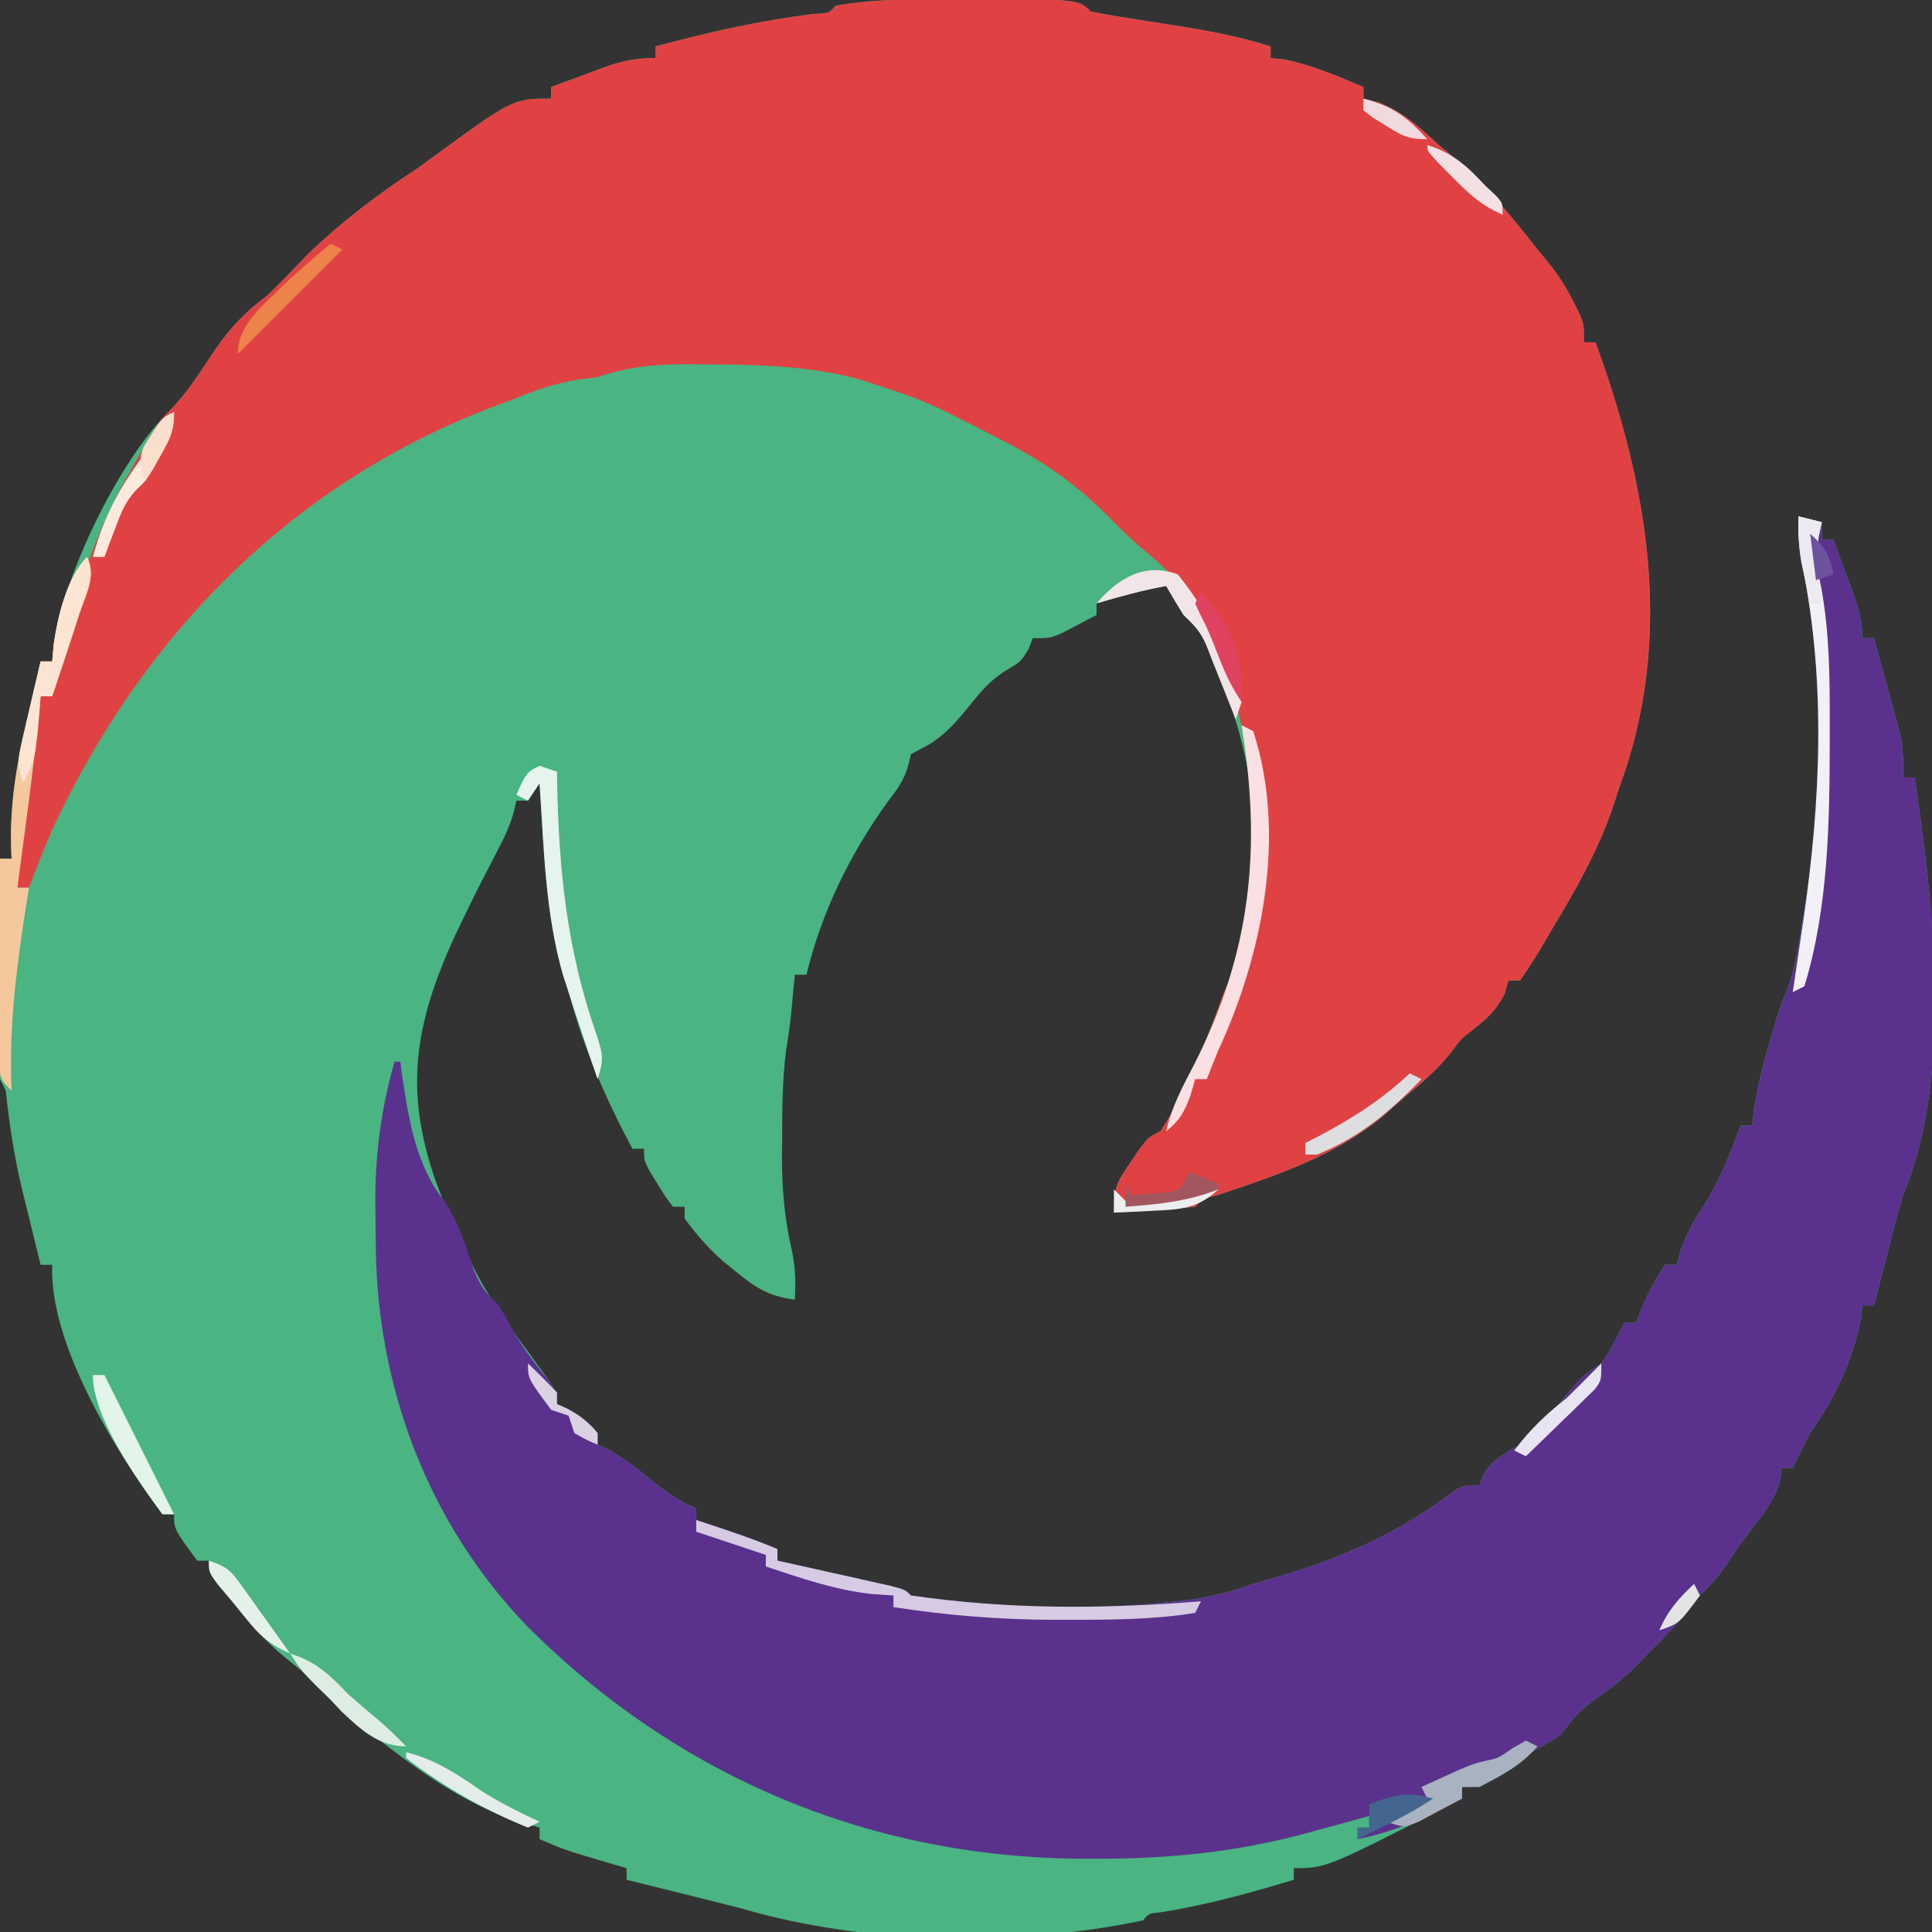 <?xml version="1.0" encoding="UTF-8"?>
<svg version="1.1" xmlns="http://www.w3.org/2000/svg" width="333" height="333">
<rect width="100%" height="100%" fill="#333333" stroke="none"/>
<path d="M0 0 C0.921 -0.005 1.843 -0.009 2.792 -0.014 C19.837 0.024 19.837 0.024 21.938 2.125 C23.63 2.469 25.333 2.76 27.039 3.027 C28.087 3.196 29.135 3.364 30.215 3.537 C32.423 3.884 34.631 4.23 36.84 4.576 C42.337 5.459 47.631 6.43 52.938 8.125 C52.938 8.785 52.938 9.445 52.938 10.125 C54.113 10.249 54.113 10.249 55.312 10.375 C60.115 11.369 64.436 13.212 68.938 15.125 C68.938 15.785 68.938 16.445 68.938 17.125 C69.783 17.331 70.629 17.538 71.5 17.75 C75.842 19.487 78.525 22.002 81.938 25.125 C82.567 25.641 83.196 26.156 83.844 26.688 C89.696 31.518 94.266 37.172 98.938 43.125 C99.639 43.976 100.34 44.827 101.062 45.703 C102.719 47.843 103.993 49.833 105.188 52.25 C105.69 53.244 105.69 53.244 106.203 54.258 C106.938 56.125 106.938 56.125 106.938 59.125 C107.597 59.125 108.257 59.125 108.938 59.125 C118.091 84.235 122.619 110.261 112.938 136.125 C112.673 136.951 112.409 137.778 112.137 138.629 C109.454 146.748 105.324 153.843 100.938 161.125 C100.423 162.005 99.909 162.886 99.379 163.793 C98.295 165.61 97.127 167.376 95.938 169.125 C95.278 169.125 94.618 169.125 93.938 169.125 C93.628 170.208 93.628 170.208 93.312 171.312 C91.826 174.353 90.091 175.83 87.441 177.879 C85.74 179.201 85.74 179.201 84 181.562 C81.788 184.31 79.42 186.416 76.711 188.656 C75.166 189.936 73.672 191.276 72.188 192.625 C64.008 199.309 54.239 202.626 44.367 205.926 C41.143 206.775 41.143 206.775 39.938 208.125 C37.588 208.36 35.232 208.539 32.875 208.688 C31.585 208.771 30.294 208.855 28.965 208.941 C27.966 209.002 26.967 209.063 25.938 209.125 C25.938 204.797 26.448 203.86 28.812 200.438 C29.346 199.65 29.88 198.862 30.43 198.051 C31.938 196.125 31.938 196.125 33.938 195.125 C38.798 187.655 41.891 179.449 44.938 171.125 C45.237 170.417 45.536 169.71 45.844 168.98 C52.509 153.151 51.118 134.189 44.875 118.5 C44.237 117.038 43.591 115.58 42.938 114.125 C42.597 113.241 42.257 112.356 41.906 111.445 C40.879 108.985 39.834 107.946 37.938 106.125 C36.904 104.479 35.897 102.815 34.938 101.125 C30.854 101.868 26.918 102.954 22.938 104.125 C22.938 104.785 22.938 105.445 22.938 106.125 C21.671 106.799 20.399 107.464 19.125 108.125 C18.417 108.496 17.71 108.868 16.98 109.25 C14.938 110.125 14.938 110.125 11.938 110.125 C11.711 110.723 11.484 111.321 11.25 111.938 C9.938 114.125 9.938 114.125 7.625 115.5 C4.851 117.177 3.194 119.047 1.191 121.57 C-1.282 124.637 -3.723 127.492 -7.312 129.188 C-7.89 129.497 -8.467 129.806 -9.062 130.125 C-9.199 130.714 -9.336 131.303 -9.477 131.91 C-10.202 134.651 -11.472 136.246 -13.188 138.5 C-19.625 147.481 -24.459 157.362 -27.062 168.125 C-27.723 168.125 -28.383 168.125 -29.062 168.125 C-29.123 168.766 -29.184 169.406 -29.246 170.066 C-29.33 170.931 -29.414 171.796 -29.5 172.688 C-29.581 173.534 -29.662 174.381 -29.746 175.254 C-29.967 177.263 -30.253 179.265 -30.586 181.258 C-31.211 186.331 -31.247 191.33 -31.25 196.438 C-31.262 197.419 -31.274 198.401 -31.287 199.412 C-31.298 205.146 -30.812 210.407 -29.506 215.994 C-28.937 218.729 -28.916 221.343 -29.062 224.125 C-33.406 223.597 -35.768 222.135 -39.125 219.375 C-40.38 218.362 -40.38 218.362 -41.66 217.328 C-44.108 215.083 -46.128 212.823 -48.062 210.125 C-48.062 209.465 -48.062 208.805 -48.062 208.125 C-48.722 208.125 -49.383 208.125 -50.062 208.125 C-51.352 206.445 -51.352 206.445 -52.688 204.25 C-53.134 203.531 -53.58 202.811 -54.039 202.07 C-55.062 200.125 -55.062 200.125 -55.062 198.125 C-55.722 198.125 -56.383 198.125 -57.062 198.125 C-61.763 189.318 -65.455 180.811 -68.062 171.125 C-68.338 170.255 -68.614 169.385 -68.898 168.488 C-72.076 157.711 -72.309 146.278 -73.062 135.125 C-73.722 136.115 -74.382 137.105 -75.062 138.125 C-75.722 138.125 -76.382 138.125 -77.062 138.125 C-77.19 138.708 -77.318 139.29 -77.449 139.891 C-78.05 142.081 -78.832 143.863 -79.875 145.875 C-80.235 146.579 -80.594 147.283 -80.965 148.008 C-81.643 149.316 -82.322 150.623 -83.004 151.93 C-84.056 153.98 -85.065 156.047 -86.062 158.125 C-86.551 159.133 -87.04 160.141 -87.543 161.18 C-94.595 176.538 -96.562 188.094 -90.773 204.225 C-89.374 207.965 -87.881 211.57 -86.062 215.125 C-85.769 215.771 -85.475 216.417 -85.172 217.082 C-82.101 223.68 -77.801 229.407 -73.5 235.246 C-70.062 239.943 -70.062 239.943 -70.062 242.125 C-69.165 242.527 -69.165 242.527 -68.25 242.938 C-66.064 244.124 -64.649 245.221 -63.062 247.125 C-63.062 247.785 -63.062 248.445 -63.062 249.125 C-62.495 249.383 -61.928 249.641 -61.344 249.906 C-57.999 251.693 -55.223 254.091 -52.281 256.469 C-50.265 257.974 -48.346 259.087 -46.062 260.125 C-46.062 260.785 -46.062 261.445 -46.062 262.125 C-45.471 262.318 -44.879 262.512 -44.27 262.711 C-40.148 264.069 -36.067 265.446 -32.062 267.125 C-32.062 267.785 -32.062 268.445 -32.062 269.125 C-30.237 269.527 -30.237 269.527 -28.375 269.938 C-26.604 270.333 -24.833 270.729 -23.062 271.125 C-21.922 271.378 -20.781 271.63 -19.605 271.891 C-18.436 272.154 -17.267 272.417 -16.062 272.688 C-14.392 273.061 -14.392 273.061 -12.688 273.441 C-10.062 274.125 -10.062 274.125 -9.062 275.125 C5.861 277.289 20.559 277.833 35.562 276.25 C36.309 276.172 37.055 276.093 37.824 276.013 C42.102 275.506 45.868 274.597 49.938 273.125 C51.135 272.781 52.333 272.437 53.566 272.082 C64.346 268.981 73.946 264.906 83.062 258.188 C85.938 256.125 85.938 256.125 88.938 256.125 C89.278 255.228 89.278 255.228 89.625 254.312 C91.296 251.527 93.143 250.75 95.938 249.125 C99.441 245.891 102.49 242.355 105.508 238.676 C106.938 237.125 106.938 237.125 109.938 235.125 C111.142 233.407 111.142 233.407 112.125 231.5 C112.723 230.386 113.321 229.273 113.938 228.125 C114.597 228.125 115.257 228.125 115.938 228.125 C116.206 227.403 116.474 226.681 116.75 225.938 C117.937 223.127 119.212 220.641 120.938 218.125 C121.597 218.125 122.257 218.125 122.938 218.125 C123.164 217.3 123.391 216.475 123.625 215.625 C124.692 212.78 125.673 210.857 127.312 208.375 C130.239 203.894 132.1 199.133 133.938 194.125 C134.597 194.125 135.257 194.125 135.938 194.125 C136.063 193.117 136.188 192.109 136.316 191.07 C136.917 187.256 137.796 183.705 138.875 180 C139.214 178.822 139.553 177.644 139.902 176.43 C140.938 173.125 140.938 173.125 141.969 170.73 C143.326 167.081 143.887 163.398 144.5 159.562 C144.689 158.459 144.689 158.459 144.881 157.334 C148.089 137.763 148.579 117.096 144.594 97.637 C144.041 94.678 143.799 92.117 143.938 89.125 C145.257 89.455 146.577 89.785 147.938 90.125 C147.938 91.115 147.938 92.105 147.938 93.125 C148.597 93.125 149.257 93.125 149.938 93.125 C150.777 95.394 151.609 97.665 152.438 99.938 C152.795 100.901 152.795 100.901 153.16 101.885 C154.208 104.774 154.938 107.026 154.938 110.125 C155.597 110.125 156.257 110.125 156.938 110.125 C157.781 113.185 158.611 116.248 159.438 119.312 C159.676 120.177 159.914 121.041 160.16 121.932 C160.499 123.193 160.499 123.193 160.844 124.48 C161.053 125.25 161.263 126.02 161.479 126.813 C161.973 129.303 162.016 131.593 161.938 134.125 C162.597 134.125 163.257 134.125 163.938 134.125 C167.173 155.707 170.653 185.551 161.938 206.125 C160.99 209.377 160.154 212.657 159.312 215.938 C159.083 216.821 158.854 217.705 158.617 218.615 C158.054 220.784 157.495 222.954 156.938 225.125 C156.278 225.125 155.618 225.125 154.938 225.125 C154.855 225.909 154.773 226.692 154.688 227.5 C153.174 234.816 150.232 241.03 145.938 247.125 C144.908 249.11 143.899 251.106 142.938 253.125 C142.278 253.125 141.618 253.125 140.938 253.125 C140.896 253.785 140.855 254.445 140.812 255.125 C139.731 258.832 137.862 261.128 135.492 264.133 C134.161 265.839 132.942 267.632 131.75 269.438 C130.242 271.673 128.86 273.282 126.938 275.125 C126.319 275.909 125.7 276.692 125.062 277.5 C122.842 280.243 120.463 282.661 117.938 285.125 C116.762 286.363 116.762 286.363 115.562 287.625 C113.504 289.585 111.631 291.095 109.312 292.688 C106.572 294.572 104.909 296.437 102.938 299.125 C101.306 300.181 99.63 301.169 97.938 302.125 C95.624 303.71 93.32 305.308 91.023 306.918 C88.938 308.125 88.938 308.125 85.938 308.125 C85.938 308.785 85.938 309.445 85.938 310.125 C62.56 322.125 62.56 322.125 56.938 322.125 C56.938 322.785 56.938 323.445 56.938 324.125 C49.321 326.415 41.814 328.502 33.949 329.73 C31.948 329.929 31.948 329.929 30.938 331.125 C9.213 335.697 -16.734 335.359 -38.062 329.125 C-41.535 328.224 -45.018 327.362 -48.5 326.5 C-49.422 326.271 -50.345 326.041 -51.295 325.805 C-53.551 325.244 -55.806 324.684 -58.062 324.125 C-58.062 323.465 -58.062 322.805 -58.062 322.125 C-58.726 321.932 -59.39 321.738 -60.074 321.539 C-68.845 318.953 -68.845 318.953 -73.062 317.125 C-73.062 316.465 -73.062 315.805 -73.062 315.125 C-74.279 314.795 -75.496 314.465 -76.75 314.125 C-86.448 310.898 -95.144 304.481 -103.062 298.125 C-103.875 297.479 -103.875 297.479 -104.703 296.82 C-108.034 294.112 -111.03 291.158 -114.062 288.125 C-115.032 287.341 -116.001 286.558 -117 285.75 C-120.473 282.911 -123.238 279.593 -126.062 276.125 C-126.846 275.197 -127.63 274.269 -128.438 273.312 C-130.062 271.125 -130.062 271.125 -130.062 269.125 C-130.722 269.125 -131.382 269.125 -132.062 269.125 C-136.062 263.713 -136.062 263.713 -136.062 261.125 C-136.722 261.125 -137.382 261.125 -138.062 261.125 C-146.063 250.449 -157.618 231.748 -157.062 218.125 C-157.722 218.125 -158.382 218.125 -159.062 218.125 C-159.884 214.815 -160.693 211.501 -161.5 208.188 C-161.73 207.261 -161.96 206.335 -162.197 205.381 C-163.593 199.616 -164.459 194.022 -165.062 188.125 C-165.393 187.465 -165.722 186.805 -166.062 186.125 C-166.149 183.281 -166.178 180.461 -166.16 177.617 C-166.159 176.777 -166.157 175.936 -166.156 175.07 C-166.15 172.38 -166.138 169.69 -166.125 167 C-166.12 165.178 -166.115 163.357 -166.111 161.535 C-166.1 157.065 -166.083 152.595 -166.062 148.125 C-165.403 148.125 -164.743 148.125 -164.062 148.125 C-164.092 147.472 -164.121 146.82 -164.15 146.147 C-164.334 138.746 -163.267 132.12 -161.562 124.938 C-161.324 123.89 -161.086 122.843 -160.84 121.764 C-160.258 119.215 -159.665 116.669 -159.062 114.125 C-158.403 114.125 -157.743 114.125 -157.062 114.125 C-156.98 113.176 -156.898 112.228 -156.812 111.25 C-154.988 99.039 -145.56 79.451 -136.699 70.793 C-133.651 67.687 -131.351 63.901 -128.91 60.307 C-126.311 56.576 -123.771 53.841 -120.062 51.125 C-117.611 48.735 -115.227 46.299 -112.875 43.812 C-107.096 38.29 -100.773 33.459 -94.062 29.125 C-92.974 28.324 -92.974 28.324 -91.863 27.508 C-77.67 17.125 -77.67 17.125 -71.062 17.125 C-71.062 16.465 -71.062 15.805 -71.062 15.125 C-68.815 14.284 -66.565 13.452 -64.312 12.625 C-63.678 12.387 -63.044 12.148 -62.391 11.902 C-59.03 10.677 -56.694 10.125 -53.062 10.125 C-53.062 9.465 -53.062 8.805 -53.062 8.125 C-43.951 5.687 -35.038 3.651 -25.66 2.52 C-23.139 2.399 -23.139 2.399 -22.062 1.125 C-14.831 -0.197 -7.325 0.02 0 0 Z " fill="#4AB482" transform="translate(166.062,-0.125)"/>
<path d="M0 0 C0.921 -0.005 1.843 -0.009 2.792 -0.014 C19.837 0.024 19.837 0.024 21.938 2.125 C23.63 2.469 25.333 2.76 27.039 3.027 C28.087 3.196 29.135 3.364 30.215 3.537 C32.423 3.884 34.631 4.23 36.84 4.576 C42.337 5.459 47.631 6.43 52.938 8.125 C52.938 8.785 52.938 9.445 52.938 10.125 C54.113 10.249 54.113 10.249 55.312 10.375 C60.115 11.369 64.436 13.212 68.938 15.125 C68.938 15.785 68.938 16.445 68.938 17.125 C69.783 17.331 70.629 17.538 71.5 17.75 C75.842 19.487 78.525 22.002 81.938 25.125 C82.567 25.641 83.196 26.156 83.844 26.688 C89.696 31.518 94.266 37.172 98.938 43.125 C99.639 43.976 100.34 44.827 101.062 45.703 C102.719 47.843 103.993 49.833 105.188 52.25 C105.69 53.244 105.69 53.244 106.203 54.258 C106.938 56.125 106.938 56.125 106.938 59.125 C107.597 59.125 108.257 59.125 108.938 59.125 C118.091 84.235 122.619 110.261 112.938 136.125 C112.673 136.951 112.409 137.778 112.137 138.629 C109.454 146.748 105.324 153.843 100.938 161.125 C100.423 162.005 99.909 162.886 99.379 163.793 C98.295 165.61 97.127 167.376 95.938 169.125 C95.278 169.125 94.618 169.125 93.938 169.125 C93.628 170.208 93.628 170.208 93.312 171.312 C91.826 174.353 90.091 175.83 87.441 177.879 C85.74 179.201 85.74 179.201 84 181.562 C81.788 184.31 79.42 186.416 76.711 188.656 C75.166 189.936 73.672 191.276 72.188 192.625 C64.008 199.309 54.239 202.626 44.367 205.926 C41.143 206.775 41.143 206.775 39.938 208.125 C37.588 208.36 35.232 208.539 32.875 208.688 C31.585 208.771 30.294 208.855 28.965 208.941 C27.966 209.002 26.967 209.063 25.938 209.125 C25.938 204.797 26.448 203.86 28.812 200.438 C29.346 199.65 29.88 198.862 30.43 198.051 C31.938 196.125 31.938 196.125 33.938 195.125 C38.798 187.655 41.891 179.449 44.938 171.125 C45.237 170.417 45.536 169.71 45.844 168.98 C53.187 151.541 50.59 129.636 44 112.312 C43.349 110.899 42.663 109.501 41.938 108.125 C41.58 107.426 41.223 106.728 40.855 106.008 C38.218 101.332 34.965 98.113 30.844 94.707 C28.383 92.665 26.198 90.385 23.938 88.125 C18.569 82.981 13.136 79.263 6.5 75.938 C5.705 75.526 4.911 75.114 4.092 74.689 C-6.691 69.149 -6.691 69.149 -18.188 65.438 C-19.139 65.207 -20.09 64.976 -21.07 64.738 C-28.616 63.192 -35.884 62.942 -43.562 62.938 C-45.216 62.919 -45.216 62.919 -46.902 62.9 C-52.725 62.89 -57.561 63.22 -63.062 65.125 C-64.197 65.269 -65.331 65.414 -66.5 65.562 C-70.669 66.221 -74.17 67.548 -78.062 69.125 C-79.153 69.523 -79.153 69.523 -80.266 69.93 C-115.519 83.121 -141.372 109.374 -157.062 143.125 C-158.473 146.432 -159.812 149.755 -161.062 153.125 C-161.722 153.125 -162.382 153.125 -163.062 153.125 C-163.312 145.715 -162.363 138.849 -161.062 131.562 C-160.872 130.458 -160.681 129.354 -160.484 128.217 C-160.017 125.518 -159.543 122.821 -159.062 120.125 C-158.403 120.125 -157.743 120.125 -157.062 120.125 C-156.836 118.991 -156.609 117.856 -156.375 116.688 C-153.633 104.53 -150.244 93.021 -144.062 82.125 C-143.531 81.184 -143 80.243 -142.453 79.273 C-138.596 72.648 -138.596 72.648 -136.691 70.781 C-133.644 67.683 -131.348 63.896 -128.91 60.307 C-126.311 56.576 -123.771 53.841 -120.062 51.125 C-117.611 48.735 -115.227 46.299 -112.875 43.812 C-107.096 38.29 -100.773 33.459 -94.062 29.125 C-92.974 28.324 -92.974 28.324 -91.863 27.508 C-77.67 17.125 -77.67 17.125 -71.062 17.125 C-71.062 16.465 -71.062 15.805 -71.062 15.125 C-68.815 14.284 -66.565 13.452 -64.312 12.625 C-63.678 12.387 -63.044 12.148 -62.391 11.902 C-59.03 10.677 -56.694 10.125 -53.062 10.125 C-53.062 9.465 -53.062 8.805 -53.062 8.125 C-43.951 5.687 -35.038 3.651 -25.66 2.52 C-23.139 2.399 -23.139 2.399 -22.062 1.125 C-14.831 -0.197 -7.325 0.02 0 0 Z " fill="#E04243" transform="translate(166.062,-0.125)"/>
<path d="M0 0 C1.98 0.495 1.98 0.495 4 1 C4 1.99 4 2.98 4 4 C4.66 4 5.32 4 6 4 C6.839 6.269 7.672 8.54 8.5 10.812 C8.738 11.455 8.977 12.098 9.223 12.76 C10.271 15.649 11 17.901 11 21 C11.66 21 12.32 21 13 21 C13.844 24.06 14.673 27.123 15.5 30.188 C15.858 31.484 15.858 31.484 16.223 32.807 C16.448 33.648 16.674 34.489 16.906 35.355 C17.116 36.125 17.325 36.895 17.541 37.688 C18.035 40.178 18.078 42.468 18 45 C18.66 45 19.32 45 20 45 C23.236 66.582 26.715 96.426 18 117 C17.053 120.252 16.217 123.532 15.375 126.812 C15.146 127.696 14.916 128.58 14.68 129.49 C14.117 131.659 13.557 133.829 13 136 C12.34 136 11.68 136 11 136 C10.918 136.784 10.835 137.567 10.75 138.375 C9.236 145.691 6.294 151.905 2 158 C0.971 159.985 -0.039 161.981 -1 164 C-1.66 164 -2.32 164 -3 164 C-3.041 164.66 -3.083 165.32 -3.125 166 C-4.206 169.707 -6.076 172.003 -8.445 175.008 C-9.777 176.714 -10.995 178.507 -12.188 180.312 C-13.695 182.548 -15.077 184.157 -17 186 C-17.928 187.176 -17.928 187.176 -18.875 188.375 C-21.096 191.118 -23.475 193.536 -26 196 C-26.784 196.825 -27.567 197.65 -28.375 198.5 C-30.433 200.46 -32.307 201.97 -34.625 203.562 C-37.366 205.447 -39.029 207.312 -41 210 C-42.632 211.056 -44.308 212.044 -46 213 C-48.314 214.585 -50.618 216.183 -52.914 217.793 C-55 219 -55 219 -58 219 C-58 219.66 -58 220.32 -58 221 C-63.932 224.185 -69.39 226.653 -76 228 C-76 227.34 -76 226.68 -76 226 C-75.34 226 -74.68 226 -74 226 C-74 225.34 -74 224.68 -74 224 C-75.221 224.338 -76.441 224.675 -77.699 225.023 C-79.362 225.474 -81.025 225.925 -82.688 226.375 C-83.485 226.597 -84.282 226.818 -85.104 227.047 C-96.993 230.243 -108.642 231.39 -120.938 231.375 C-121.607 231.375 -122.276 231.376 -122.965 231.376 C-159.845 231.304 -193.111 217.337 -219.168 191.268 C-236.403 173.347 -245.17 149.686 -245.24 125.017 C-245.25 122.967 -245.281 120.919 -245.312 118.869 C-245.38 110.207 -244.366 102.344 -242 94 C-241.67 94 -241.34 94 -241 94 C-240.902 94.75 -240.804 95.5 -240.703 96.273 C-239.61 103.758 -238.332 111.767 -233.527 117.871 C-230.911 121.518 -229.77 125.8 -228.281 130.004 C-227.082 132.809 -226.215 134.029 -224 136 C-223.051 137.669 -222.105 139.339 -221.184 141.023 C-219.42 143.969 -217.304 146.615 -215.172 149.301 C-214 151 -214 151 -214 153 C-213.402 153.268 -212.804 153.536 -212.188 153.812 C-210.002 154.999 -208.587 156.096 -207 158 C-207 158.66 -207 159.32 -207 160 C-206.433 160.258 -205.866 160.516 -205.281 160.781 C-201.936 162.568 -199.16 164.966 -196.219 167.344 C-194.203 168.849 -192.284 169.962 -190 171 C-190 171.66 -190 172.32 -190 173 C-189.408 173.193 -188.817 173.387 -188.207 173.586 C-184.085 174.944 -180.005 176.321 -176 178 C-176 178.66 -176 179.32 -176 180 C-174.783 180.268 -173.566 180.536 -172.312 180.812 C-170.542 181.208 -168.771 181.604 -167 182 C-165.289 182.379 -165.289 182.379 -163.543 182.766 C-162.374 183.029 -161.205 183.292 -160 183.562 C-158.886 183.811 -157.773 184.06 -156.625 184.316 C-154 185 -154 185 -153 186 C-138.076 188.164 -123.378 188.708 -108.375 187.125 C-107.629 187.047 -106.882 186.968 -106.113 186.888 C-101.836 186.381 -98.07 185.472 -94 184 C-92.802 183.656 -91.605 183.312 -90.371 182.957 C-79.591 179.856 -69.991 175.781 -60.875 169.062 C-58 167 -58 167 -55 167 C-54.66 166.103 -54.66 166.103 -54.312 165.188 C-52.641 162.402 -50.794 161.625 -48 160 C-44.497 156.766 -41.448 153.23 -38.43 149.551 C-37 148 -37 148 -34 146 C-32.795 144.282 -32.795 144.282 -31.812 142.375 C-31.214 141.261 -30.616 140.148 -30 139 C-29.34 139 -28.68 139 -28 139 C-27.732 138.278 -27.464 137.556 -27.188 136.812 C-26.001 134.002 -24.725 131.516 -23 129 C-22.34 129 -21.68 129 -21 129 C-20.773 128.175 -20.546 127.35 -20.312 126.5 C-19.245 123.655 -18.265 121.732 -16.625 119.25 C-13.699 114.769 -11.837 110.008 -10 105 C-9.34 105 -8.68 105 -8 105 C-7.875 103.992 -7.75 102.984 -7.621 101.945 C-7.021 98.131 -6.141 94.58 -5.062 90.875 C-4.723 89.697 -4.384 88.519 -4.035 87.305 C-3 84 -3 84 -1.969 81.605 C-0.612 77.956 -0.05 74.273 0.562 70.438 C0.688 69.702 0.814 68.967 0.943 68.209 C4.152 48.638 4.642 27.971 0.656 8.512 C0.103 5.553 -0.139 2.992 0 0 Z " fill="#5A328D" transform="translate(310,89)"/>
<path d="M0 0 C1.647 3.294 -0.214 6.426 -1.312 9.75 C-1.652 10.806 -1.652 10.806 -1.998 11.883 C-3.304 15.931 -4.649 19.966 -6 24 C-6.66 24 -7.32 24 -8 24 C-8.081 24.872 -8.081 24.872 -8.164 25.761 C-8.818 32.57 -9.661 39.345 -10.562 46.125 C-10.701 47.177 -10.84 48.229 -10.982 49.312 C-11.32 51.875 -11.659 54.438 -12 57 C-11.34 57 -10.68 57 -10 57 C-10.091 57.563 -10.182 58.126 -10.275 58.706 C-12.053 69.886 -13.515 80.652 -13 92 C-15 90 -15 90 -15.227 86.285 C-15.227 84.687 -15.215 83.09 -15.195 81.492 C-15.192 80.652 -15.19 79.811 -15.187 78.945 C-15.176 76.255 -15.15 73.565 -15.125 70.875 C-15.115 69.053 -15.106 67.232 -15.098 65.41 C-15.076 60.94 -15.041 56.47 -15 52 C-14.34 52 -13.68 52 -13 52 C-13.029 51.347 -13.058 50.695 -13.088 50.022 C-13.271 42.621 -12.205 35.995 -10.5 28.812 C-10.262 27.765 -10.023 26.718 -9.777 25.639 C-9.195 23.09 -8.603 20.544 -8 18 C-7.34 18 -6.68 18 -6 18 C-5.918 17.051 -5.835 16.102 -5.75 15.125 C-5.088 10.373 -3.469 3.469 0 0 Z " fill="#F5C79D" transform="translate(15,96)"/>
<path d="M0 0 C4.721 1.543 9.417 3.078 14 5 C14 5.66 14 6.32 14 7 C15.825 7.402 15.825 7.402 17.688 7.812 C19.458 8.208 21.229 8.604 23 9 C24.141 9.253 25.282 9.505 26.457 9.766 C27.626 10.029 28.795 10.292 30 10.562 C31.114 10.811 32.227 11.06 33.375 11.316 C36 12 36 12 37 13 C53.736 15.426 70.173 15.354 87 14 C86.67 14.66 86.34 15.32 86 16 C78.859 17.158 71.721 17.192 64.5 17.188 C62.795 17.188 62.795 17.188 61.055 17.189 C51.918 17.133 43.022 16.407 34 15 C34 14.34 34 13.68 34 13 C32.783 12.918 31.566 12.835 30.312 12.75 C23.964 12.07 18.035 10.005 12 8 C12 7.34 12 6.68 12 6 C11.385 5.795 10.77 5.59 10.137 5.379 C6.758 4.253 3.379 3.126 0 2 C0 1.34 0 0.68 0 0 Z " fill="#D7CAE3" transform="translate(120,262)"/>
<path d="M0 0 C1.98 0.495 1.98 0.495 4 1 C3.816 1.881 3.632 2.761 3.443 3.668 C3.005 6.966 3.213 9.087 3.914 12.305 C5.362 20.234 5.392 28.096 5.375 36.125 C5.376 36.906 5.377 37.687 5.377 38.491 C5.361 52.492 5.151 67.527 1 81 C0.01 81.495 0.01 81.495 -1 82 C-0.914 81.427 -0.829 80.853 -0.74 80.263 C-0.344 77.592 0.047 74.921 0.438 72.25 C0.572 71.349 0.707 70.448 0.846 69.52 C3.777 49.359 4.761 28.554 0.656 8.512 C0.103 5.553 -0.139 2.992 0 0 Z " fill="#F2F0F6" transform="translate(310,89)"/>
<path d="M0 0 C0.66 0.33 1.32 0.66 2 1 C7.809 18.751 3.628 39.561 -4 56 C-4.677 57.663 -5.346 59.328 -6 61 C-6.66 61 -7.32 61 -8 61 C-8.402 62.392 -8.402 62.392 -8.812 63.812 C-9.911 66.762 -10.624 68.056 -13 70 C-12.076 65.808 -10.163 62.278 -8.188 58.5 C1.639 39.194 3.472 21.236 0 0 Z " fill="#FADFE3" transform="translate(214,125)"/>
<path d="M0 0 C0.99 0.33 1.98 0.66 3 1 C3.009 1.608 3.019 2.215 3.028 2.842 C3.321 18.092 4.734 31.872 9.812 46.312 C10.973 49.915 11.086 50.654 10 54 C8.278 49.017 6.618 44.018 5 39 C4.54 37.602 4.54 37.602 4.07 36.176 C0.964 25.465 0.748 14.073 0 3 C-0.99 4.485 -0.99 4.485 -2 6 C-2.66 5.67 -3.32 5.34 -4 5 C-2.25 1.125 -2.25 1.125 0 0 Z " fill="#E5F4ED" transform="translate(93,132)"/>
<path d="M0 0 C1.647 3.294 -0.214 6.426 -1.312 9.75 C-1.652 10.806 -1.652 10.806 -1.998 11.883 C-3.304 15.931 -4.649 19.966 -6 24 C-6.66 24 -7.32 24 -8 24 C-8.049 24.664 -8.098 25.328 -8.148 26.012 C-8.891 34.782 -8.891 34.782 -11 39 C-12.061 35.816 -11.959 34.915 -11.223 31.77 C-11.039 30.967 -10.855 30.165 -10.666 29.338 C-10.467 28.505 -10.268 27.671 -10.062 26.812 C-9.867 25.968 -9.672 25.123 -9.471 24.252 C-8.988 22.166 -8.495 20.083 -8 18 C-7.34 18 -6.68 18 -6 18 C-5.918 17.051 -5.835 16.102 -5.75 15.125 C-5.088 10.373 -3.469 3.469 0 0 Z " fill="#FCE4D2" transform="translate(15,96)"/>
<path d="M0 0 C0.66 0.33 1.32 0.66 2 1 C-0.799 4.292 -4.207 6.036 -8 8 C-8.99 8 -9.98 8 -11 8 C-11 8.66 -11 9.32 -11 10 C-12.598 10.866 -14.203 11.718 -15.812 12.562 C-16.706 13.038 -17.599 13.514 -18.52 14.004 C-21 15 -21 15 -24 14 C-21.69 12.68 -19.38 11.36 -17 10 C-17.33 9.34 -17.66 8.68 -18 8 C-16.585 7.35 -15.168 6.705 -13.75 6.062 C-12.567 5.523 -12.567 5.523 -11.359 4.973 C-9 4 -9 4 -6.867 3.473 C-4.774 3.043 -4.774 3.043 -2.375 1.375 C-1.591 0.921 -0.807 0.468 0 0 Z " fill="#A8B2C0" transform="translate(263,300)"/>
<path d="M0 0 C5.183 6.379 9.069 14.02 11 22 C10.67 22.99 10.34 23.98 10 25 C6 15 6 15 4.957 12.262 C3.935 9.847 2.869 8.794 1 7 C-0.034 5.354 -1.041 3.69 -2 2 C-6.084 2.743 -10.019 3.829 -14 5 C-10.234 0.606 -5.654 -2.103 0 0 Z " fill="#F2E5E7" transform="translate(203,99)"/>
<path d="M0 0 C0.66 0 1.32 0 2 0 C6 8 10 16 14 24 C13.34 24 12.68 24 12 24 C7.676 18.114 0 7.376 0 0 Z " fill="#E2F3E7" transform="translate(16,237)"/>
<path d="M0 0 C0 3.365 -0.682 4.614 -2.312 7.5 C-2.742 8.273 -3.171 9.047 -3.613 9.844 C-5 12 -5 12 -6.531 13.457 C-8.471 15.495 -9.2 17.565 -10.188 20.188 C-10.532 21.089 -10.876 21.99 -11.23 22.918 C-11.484 23.605 -11.738 24.292 -12 25 C-12.66 25 -13.32 25 -14 25 C-12.366 18.938 -10.045 14.203 -6.422 9.082 C-4.82 6.837 -4.82 6.837 -3.25 3.5 C-2 1 -2 1 0 0 Z " fill="#FCEADD" transform="translate(30,71)"/>
<path d="M0 0 C4.501 1.415 6.772 3.618 10 7 C11.762 8.551 13.552 10.064 15.352 11.57 C16.978 12.981 18.496 14.46 20 16 C15.281 16 12.293 13.215 8.938 10.062 C8.298 9.382 7.659 8.701 7 8 C6.134 7.154 5.268 6.309 4.375 5.438 C2 3 2 3 0 0 Z " fill="#DDEDE4" transform="translate(50,285)"/>
<path d="M0 0 C4.965 1.273 8.528 3.596 12.676 6.469 C15.981 8.646 19.424 10.31 23 12 C22.01 12.495 22.01 12.495 21 13 C13.589 10.029 6.317 5.897 0 1 C0 0.67 0 0.34 0 0 Z " fill="#E3EDE9" transform="translate(70,302)"/>
<path d="M0 0 C0.66 0.33 1.32 0.66 2 1 C-3.405 6.613 -8.737 11.072 -16 14 C-16.66 14 -17.32 14 -18 14 C-18 13.34 -18 12.68 -18 12 C-16.931 11.455 -16.931 11.455 -15.84 10.898 C-9.893 7.777 -4.911 4.584 0 0 Z " fill="#DDDEE0" transform="translate(243,185)"/>
<path d="M0 0 C5.165 5.877 7.482 11.122 7 19 C5.212 16.318 4.148 14.045 3 11.062 C2.033 8.558 1.092 6.17 -0.188 3.809 C-0.59 2.913 -0.59 2.913 -1 2 C-0.67 1.34 -0.34 0.68 0 0 Z " fill="#E0435F" transform="translate(207,102)"/>
<path d="M0 0 C0.66 0.33 1.32 0.66 2 1 C-3.94 6.94 -9.88 12.88 -16 19 C-16 13.777 -11.509 10.586 -8 7 C-5.397 4.586 -2.735 2.262 0 0 Z " fill="#ED824B" transform="translate(57,42)"/>
<path d="M0 0 C0 3 0 3 -1.193 4.534 C-1.738 5.063 -2.283 5.592 -2.844 6.137 C-3.724 7.002 -3.724 7.002 -4.621 7.885 C-5.241 8.48 -5.861 9.075 -6.5 9.688 C-7.12 10.294 -7.74 10.901 -8.379 11.525 C-9.913 13.024 -11.455 14.513 -13 16 C-13.66 15.67 -14.32 15.34 -15 15 C-12.303 11.404 -9.533 8.757 -6 6 C-4.314 4.353 -2.644 2.689 -1 1 C-0.67 0.67 -0.34 0.34 0 0 Z " fill="#E9E4F1" transform="translate(276,235)"/>
<path d="M0 0 C-2.682 1.788 -5.303 3.201 -8.188 4.625 C-9.089 5.071 -9.99 5.517 -10.918 5.977 C-11.949 6.483 -11.949 6.483 -13 7 C-13 6.34 -13 5.68 -13 5 C-12.34 5 -11.68 5 -11 5 C-11 3.68 -11 2.36 -11 1 C-6.878 -0.63 -4.293 -1.263 0 0 Z " fill="#44668E" transform="translate(247,310)"/>
<path d="M0 0 C1.32 0.33 2.64 0.66 4 1 C3.814 1.825 3.629 2.65 3.438 3.5 C2.923 7.619 3.365 10.908 4 15 C3.34 15 2.68 15 2 15 C1.66 13.439 1.329 11.876 1 10.312 C0.814 9.442 0.629 8.572 0.438 7.676 C0.01 5.063 -0.076 2.642 0 0 Z " fill="#ECE9F1" transform="translate(310,89)"/>
<path d="M0 0 C3.378 1.126 3.873 1.822 5.875 4.625 C6.391 5.339 6.906 6.053 7.438 6.789 C7.953 7.519 8.469 8.248 9 9 C9.495 9.688 9.99 10.377 10.5 11.086 C11.673 12.719 12.838 14.359 14 16 C10.938 14.66 9.108 13.271 7 10.688 C6.492 10.069 5.984 9.45 5.461 8.812 C4.979 8.214 4.497 7.616 4 7 C3.216 6.072 2.433 5.144 1.625 4.188 C0 2 0 2 0 0 Z " fill="#E4F1E9" transform="translate(36,269)"/>
<path d="M0 0 C4.461 1.402 6.847 3.598 10 7 C10.598 7.557 11.196 8.114 11.812 8.688 C13 10 13 10 13 12 C9.344 10.466 7.013 8.25 4.25 5.438 C3.451 4.632 2.652 3.826 1.828 2.996 C0 1 0 1 0 0 Z " fill="#F3E0E3" transform="translate(246,25)"/>
<path d="M0 0 C1.709 1.623 3.374 3.293 5 5 C5 5.66 5 6.32 5 7 C5.598 7.268 6.196 7.536 6.812 7.812 C8.998 8.999 10.413 10.096 12 12 C12 12.66 12 13.32 12 14 C10.062 13.188 10.062 13.188 8 12 C7.67 11.01 7.34 10.02 7 9 C6.01 8.67 5.02 8.34 4 8 C0 2.629 0 2.629 0 0 Z " fill="#DAD1E2" transform="translate(91,235)"/>
<path d="M0 0 C0.66 0.66 1.32 1.32 2 2 C4.415 2.06 4.415 2.06 7.062 1.688 C7.961 1.588 8.859 1.489 9.785 1.387 C11.967 1.224 11.967 1.224 13 0 C14.666 -0.041 16.334 -0.043 18 0 C14.469 3.326 11.498 3.468 6.75 3.688 C5.487 3.753 4.223 3.819 2.922 3.887 C1.476 3.943 1.476 3.943 0 4 C0 2.68 0 1.36 0 0 Z " fill="#ECEDEE" transform="translate(192,205)"/>
<path d="M0 0 C2.475 0.99 2.475 0.99 5 2 C5 2.33 5 2.66 5 3 C-0.279 5.084 -5.395 5.579 -11 6 C-11 4.68 -11 3.36 -11 2 C-10.67 2.66 -10.34 3.32 -10 4 C-8.082 3.845 -8.082 3.845 -6.125 3.688 C-5.406 3.629 -4.686 3.571 -3.945 3.512 C-1.605 3.126 -1.605 3.126 0 0 Z " fill="#A4565F" transform="translate(205,202)"/>
<path d="M0 0 C0 3.444 -0.796 4.748 -2.5 7.688 C-2.964 8.496 -3.428 9.304 -3.906 10.137 C-4.267 10.752 -4.628 11.366 -5 12 C-5.806 9.675 -6.171 8.456 -5.293 6.113 C-2.222 1.111 -2.222 1.111 0 0 Z " fill="#FBDECB" transform="translate(30,71)"/>
<path d="M0 0 C4.993 1.277 7.576 3.173 11 7 C7.636 7 6.599 6.381 3.812 4.625 C3.097 4.184 2.382 3.743 1.645 3.289 C1.102 2.864 0.559 2.438 0 2 C0 1.34 0 0.68 0 0 Z " fill="#F1DADD" transform="translate(235,17)"/>
<path d="M0 0 C0.33 0.66 0.66 1.32 1 2 C-2.625 6.875 -2.625 6.875 -6 8 C-4.557 4.634 -2.667 2.49 0 0 Z " fill="#E3E3E5" transform="translate(292,273)"/>
<path d="M0 0 C2.5 2.174 3.436 3.73 4 7 C3.01 7.33 2.02 7.66 1 8 C0.67 5.36 0.34 2.72 0 0 Z " fill="#6D529E" transform="translate(312,92)"/>
</svg>
